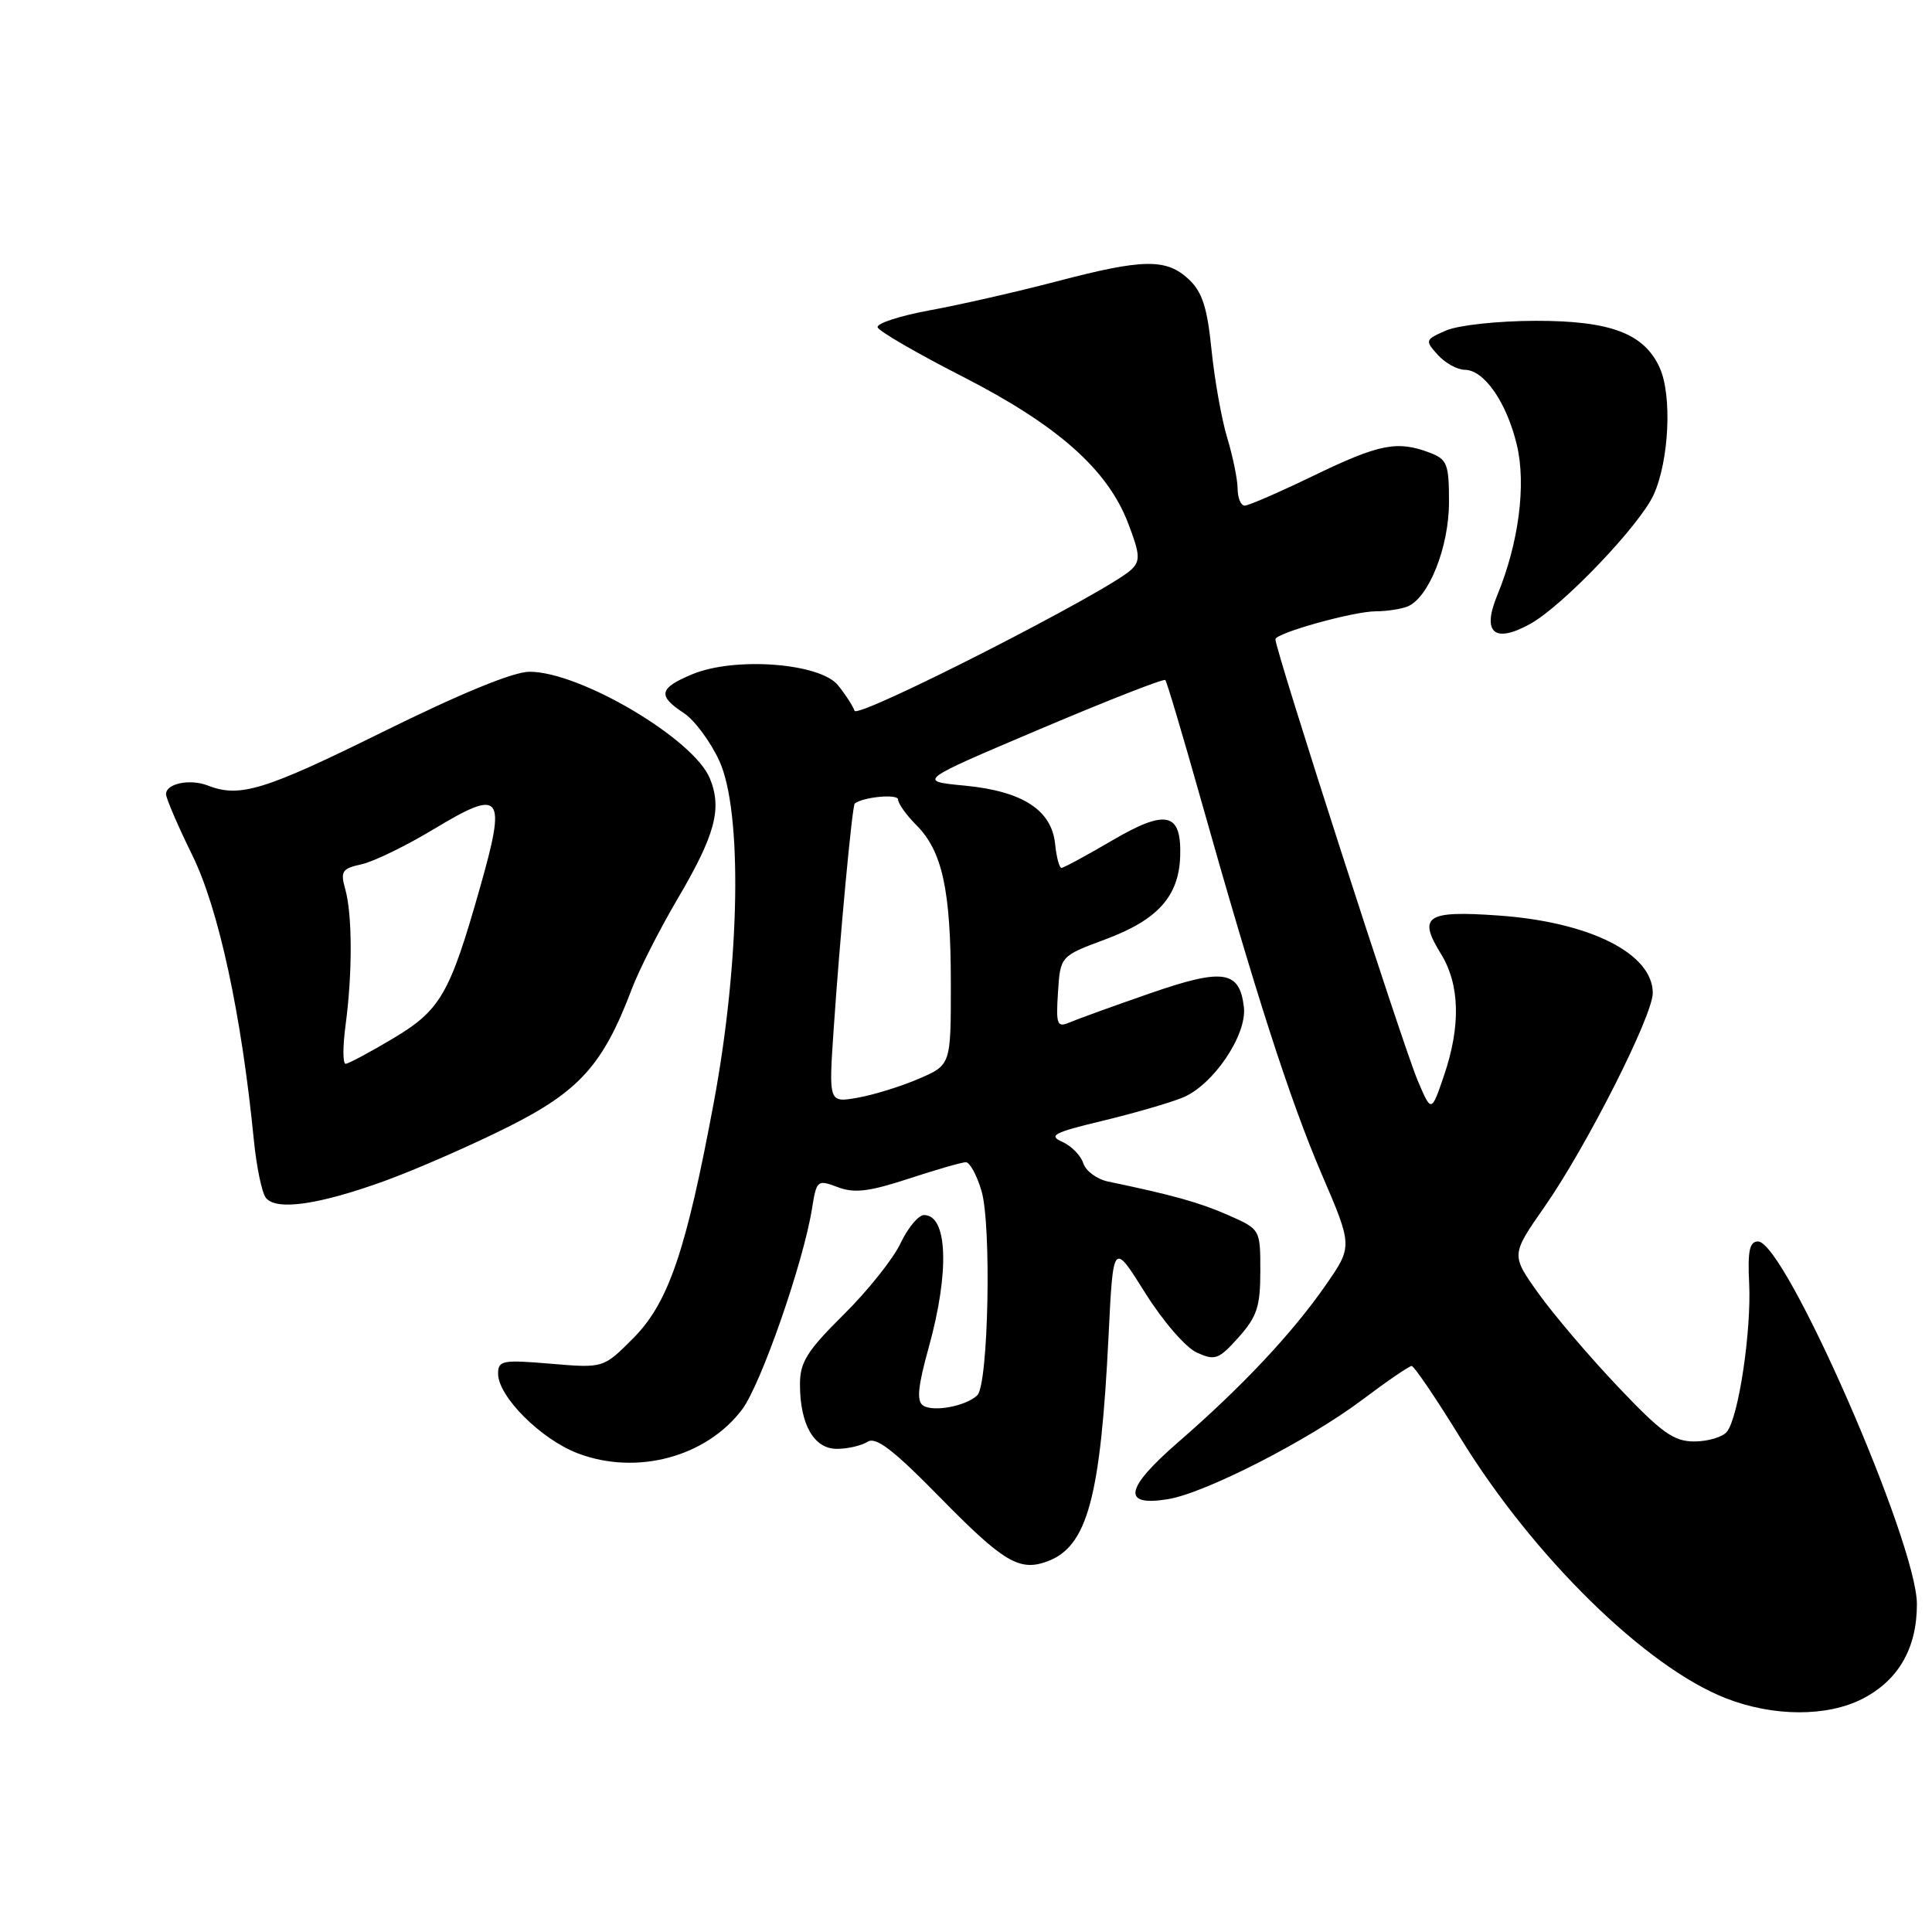 <?xml version="1.0" encoding="UTF-8" standalone="no"?>
<!DOCTYPE svg PUBLIC "-//W3C//DTD SVG 1.1//EN" "http://www.w3.org/Graphics/SVG/1.1/DTD/svg11.dtd" >
<svg xmlns="http://www.w3.org/2000/svg" xmlns:xlink="http://www.w3.org/1999/xlink" version="1.1" viewBox="0 0 256 256">
 <g >
 <path fill="currentColor"
d=" M 246.79 225.10 C 251.56 222.64 254.00 218.41 254.00 212.56 C 254.00 204.39 236.52 164.50 232.95 164.50 C 231.83 164.50 231.56 165.74 231.77 170.00 C 232.09 176.33 230.36 187.87 228.81 189.73 C 228.23 190.43 226.29 191.00 224.50 191.00 C 221.77 191.00 220.17 189.85 214.38 183.74 C 210.59 179.75 205.86 174.19 203.85 171.38 C 200.21 166.28 200.21 166.28 204.67 159.89 C 210.21 151.95 219.00 134.59 219.00 131.58 C 219.00 126.35 210.66 122.16 198.54 121.31 C 188.97 120.63 187.84 121.39 190.93 126.39 C 193.44 130.46 193.58 135.94 191.33 142.54 C 189.66 147.43 189.66 147.43 187.86 143.20 C 185.88 138.53 169.00 86.19 169.00 84.71 C 169.00 83.89 179.36 81.00 182.32 81.00 C 183.70 81.00 185.57 80.72 186.46 80.38 C 189.29 79.29 192.00 72.52 192.00 66.52 C 192.00 61.46 191.76 60.86 189.43 59.98 C 185.16 58.35 182.75 58.83 174.12 63.00 C 169.57 65.20 165.43 67.00 164.93 67.00 C 164.42 67.00 164.00 65.99 163.99 64.75 C 163.98 63.51 163.36 60.48 162.61 58.00 C 161.86 55.52 160.93 50.28 160.53 46.34 C 159.97 40.75 159.31 38.70 157.53 37.02 C 154.54 34.22 151.50 34.27 140.00 37.29 C 134.78 38.66 127.23 40.38 123.24 41.11 C 119.25 41.84 116.12 42.86 116.29 43.37 C 116.46 43.89 121.53 46.83 127.55 49.90 C 140.15 56.35 146.77 62.21 149.49 69.35 C 151.06 73.44 151.12 74.31 149.91 75.47 C 146.98 78.30 113.61 95.32 113.23 94.18 C 113.02 93.55 112.03 92.03 111.04 90.80 C 108.65 87.85 97.33 87.00 91.71 89.35 C 87.32 91.18 87.10 92.18 90.59 94.47 C 92.02 95.40 94.14 98.27 95.32 100.83 C 98.39 107.58 98.07 127.33 94.59 146.03 C 90.90 165.84 88.56 172.67 83.86 177.37 C 79.95 181.29 79.95 181.29 72.97 180.70 C 66.58 180.16 66.00 180.27 66.00 182.02 C 66.00 185.04 71.67 190.71 76.55 192.57 C 84.33 195.54 93.58 193.08 98.34 186.75 C 100.83 183.44 106.45 167.30 107.59 160.18 C 108.20 156.37 108.29 156.28 111.00 157.30 C 113.20 158.14 115.15 157.90 120.41 156.18 C 124.06 154.98 127.46 154.00 127.98 154.00 C 128.50 154.00 129.43 155.70 130.05 157.79 C 131.40 162.28 130.97 183.45 129.50 184.88 C 128.03 186.31 123.68 187.14 122.32 186.24 C 121.43 185.66 121.62 183.73 123.07 178.51 C 125.84 168.51 125.57 161.00 122.44 161.00 C 121.70 161.00 120.30 162.69 119.32 164.75 C 118.35 166.81 114.95 171.07 111.77 174.21 C 106.94 179.00 106.00 180.49 106.00 183.42 C 106.00 188.76 107.86 192.00 110.91 191.98 C 112.33 191.98 114.16 191.55 114.96 191.04 C 116.07 190.34 118.39 192.12 124.54 198.40 C 132.97 207.00 135.08 208.26 138.78 206.89 C 144.08 204.92 145.83 198.49 146.89 177.02 C 147.50 164.54 147.50 164.54 151.72 171.28 C 154.07 175.04 157.10 178.55 158.58 179.22 C 161.00 180.32 161.48 180.15 164.12 177.20 C 166.56 174.46 167.00 173.12 167.00 168.43 C 167.00 162.89 167.00 162.89 162.75 161.01 C 158.94 159.34 155.42 158.35 146.82 156.56 C 145.34 156.25 143.87 155.16 143.54 154.14 C 143.22 153.12 141.97 151.84 140.76 151.30 C 138.87 150.46 139.62 150.07 146.03 148.53 C 150.14 147.54 154.93 146.16 156.68 145.45 C 160.74 143.81 165.26 137.13 164.82 133.44 C 164.25 128.57 162.06 128.26 152.31 131.65 C 147.46 133.33 142.69 135.06 141.69 135.49 C 140.07 136.18 139.91 135.77 140.19 131.47 C 140.50 126.69 140.50 126.69 146.49 124.46 C 153.40 121.89 156.20 118.77 156.38 113.47 C 156.57 107.63 154.53 107.16 147.31 111.40 C 143.93 113.38 140.93 115.00 140.65 115.00 C 140.36 115.00 139.99 113.58 139.81 111.85 C 139.36 107.34 135.51 104.84 127.84 104.10 C 121.55 103.50 121.55 103.50 137.80 96.61 C 146.74 92.82 154.21 89.89 154.41 90.11 C 154.61 90.32 156.67 97.25 159.00 105.50 C 166.38 131.68 170.91 145.74 175.13 155.58 C 179.24 165.14 179.24 165.14 175.64 170.32 C 171.22 176.68 164.54 183.79 156.09 191.12 C 149.04 197.25 148.61 199.65 154.75 198.65 C 159.66 197.86 173.37 190.85 180.48 185.50 C 183.77 183.02 186.73 181.00 187.05 181.00 C 187.38 181.00 190.32 185.34 193.57 190.63 C 203.23 206.32 218.09 220.89 228.69 225.03 C 234.98 227.48 242.08 227.51 246.79 225.10 Z  M 51.00 156.47 C 55.12 154.97 62.46 151.76 67.29 149.34 C 76.76 144.60 79.91 141.10 83.70 131.09 C 84.65 128.56 87.38 123.19 89.76 119.14 C 94.78 110.62 95.71 107.14 94.05 103.12 C 91.88 97.89 76.90 89.03 70.19 89.01 C 68.05 89.00 61.13 91.84 50.68 97.00 C 35.02 104.74 31.75 105.74 27.52 104.08 C 25.16 103.17 22.00 103.82 22.00 105.23 C 22.00 105.77 23.57 109.43 25.50 113.36 C 28.99 120.49 31.99 134.40 33.63 151.00 C 33.98 154.57 34.70 158.05 35.23 158.72 C 36.60 160.45 42.23 159.65 51.00 156.47 Z  M 202.78 82.66 C 207.09 80.27 217.28 69.60 219.12 65.55 C 221.17 61.03 221.58 52.37 219.91 48.71 C 217.85 44.18 213.40 42.50 203.50 42.51 C 198.48 42.52 193.23 43.09 191.62 43.79 C 188.82 45.01 188.79 45.11 190.52 47.03 C 191.51 48.11 193.11 49.00 194.08 49.00 C 196.65 49.00 199.63 53.29 200.99 58.95 C 202.25 64.21 201.24 71.98 198.40 78.86 C 196.33 83.86 198.00 85.31 202.78 82.66 Z  M 110.47 136.31 C 111.27 124.42 112.92 106.72 113.26 106.47 C 114.40 105.59 119.00 105.17 119.00 105.94 C 119.00 106.47 120.09 108.00 121.42 109.33 C 124.86 112.77 125.99 117.95 125.99 130.31 C 126.00 141.11 126.00 141.11 121.75 142.94 C 119.41 143.95 115.77 145.08 113.65 145.45 C 109.80 146.13 109.80 146.13 110.47 136.31 Z  M 45.80 135.75 C 46.71 128.92 46.69 121.18 45.75 117.83 C 45.08 115.45 45.32 115.09 47.91 114.52 C 49.52 114.17 53.84 112.06 57.52 109.84 C 66.53 104.41 67.14 105.20 63.57 117.73 C 59.58 131.78 58.36 133.87 52.00 137.65 C 48.98 139.45 46.18 140.94 45.80 140.96 C 45.41 140.98 45.41 138.64 45.80 135.75 Z "/>
</g>
</svg>